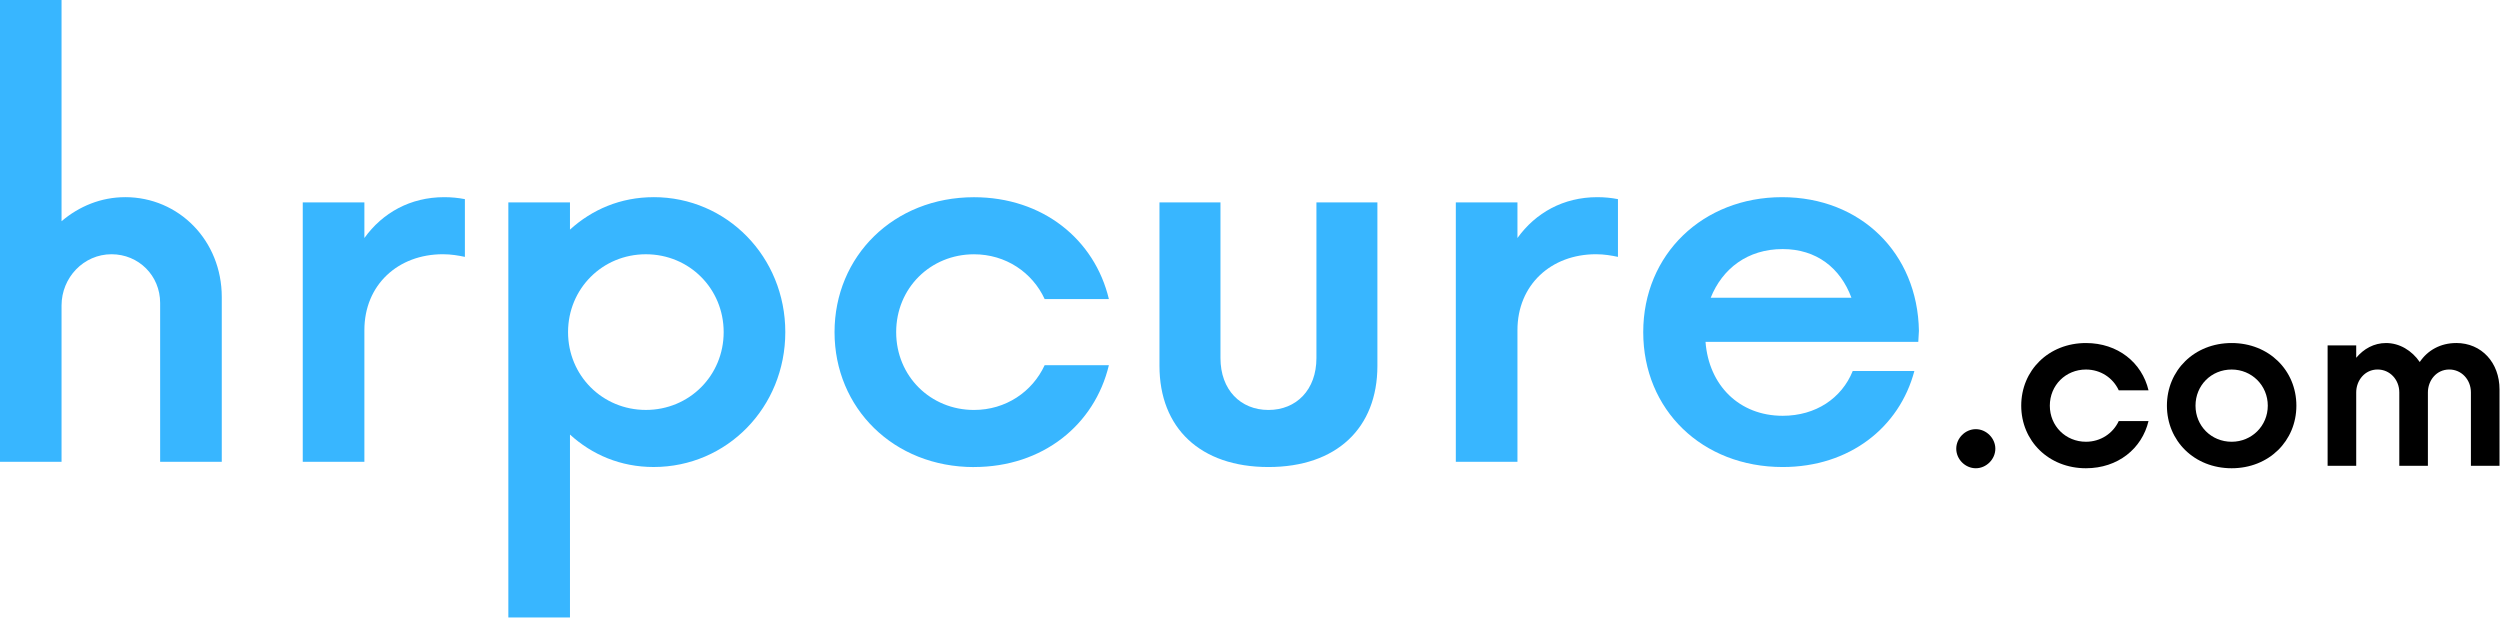 <?xml version="1.0" encoding="UTF-8"?>
<!DOCTYPE svg PUBLIC "-//W3C//DTD SVG 1.1//EN" "http://www.w3.org/Graphics/SVG/1.1/DTD/svg11.dtd">
<!-- Creator: CorelDRAW -->
<svg xmlns="http://www.w3.org/2000/svg" xml:space="preserve" width="1in" height="0.247in" version="1.1" style="shape-rendering:geometricPrecision; text-rendering:geometricPrecision; image-rendering:optimizeQuality; fill-rule:evenodd; clip-rule:evenodd"
viewBox="0 0 1024.47 253.08"
 xmlns:xlink="http://www.w3.org/1999/xlink"
 xmlns:xodm="http://www.corel.com/coreldraw/odm/2003">
 <defs>
  <style type="text/css">
   <![CDATA[
    .fil0 {fill:black;fill-rule:nonzero}
    .fil1 {fill:#38B6FF;fill-rule:nonzero}
   ]]>
  </style>
 </defs>
 <g id="Layer_x0020_1">
  <g id="_1445964236288">
   <path class="fil0" d="M809.7 191.91c4.31,0 8.01,-3.68 8.01,-8.01 0,-4.31 -3.71,-8.01 -8.01,-8.01 -4.33,0 -8.01,3.71 -8.01,8.01 0,4.33 3.68,8.01 8.01,8.01zm0 0z"/>
   <g>
    <g>
     <g>
      <path class="fil0" d="M854.85 191.91c13.06,0 22.94,-8.01 25.64,-19.35l-12.2 0c-2.34,5.05 -7.42,8.49 -13.44,8.49 -8.28,0 -14.81,-6.41 -14.81,-14.79 0,-8.39 6.53,-14.81 14.81,-14.81 6.03,0 11.1,3.44 13.44,8.52l12.2 0c-2.7,-11.37 -12.58,-19.38 -25.64,-19.38 -15.31,0 -26.53,11.22 -26.53,25.67 0,14.43 11.22,25.65 26.53,25.65zm0 0z"/>
     </g>
    </g>
   </g>
   <g>
    <g>
     <g>
      <path class="fil0" d="M914.56 191.91c15.29,0 26.53,-11.22 26.53,-25.65 0,-14.45 -11.24,-25.67 -26.53,-25.67 -15.31,0 -26.53,11.22 -26.53,25.67 0,14.43 11.22,25.65 26.53,25.65zm0 -10.86c-8.39,0 -14.81,-6.53 -14.81,-14.79 0,-8.28 6.41,-14.81 14.81,-14.81 8.26,0 14.81,6.53 14.81,14.81 0,8.26 -6.55,14.79 -14.81,14.79zm0 0z"/>
     </g>
    </g>
   </g>
   <g>
    <g>
     <g>
      <path class="fil0" d="M1006.6 140.59c-6.44,0 -11.72,2.97 -14.95,7.78 -3.21,-4.69 -8.26,-7.78 -13.81,-7.78 -4.93,0 -9.14,2.35 -12.23,6.05l0 -5.07 -11.72 0 0 49.35 11.72 0 0 -30.1c0,-4.83 3.47,-9.38 8.76,-9.38 5.07,0 8.9,4.19 8.9,9.38l0 30.1 11.72 0 0 -30.1c0,-4.83 3.44,-9.38 8.76,-9.38 5.05,0 8.87,4.19 8.87,9.38l0 30.1 11.72 0 0 -31.34c0,-10.86 -7.27,-19 -17.75,-19zm0 0z"/>
     </g>
    </g>
   </g>
   <g>
    <g>
     <g>
      <path class="fil1" d="M51.2 80.81c-9.83,0 -18.87,3.73 -26.05,9.86l0 -90.67 -25.26 0 0 189.27 25.26 0 0 -64.06c0,-11.43 9.04,-21.01 20.48,-21.01 11.15,0 19.93,8.78 19.93,19.95l0 65.11 25.26 0 0 -67.51c0,-23.14 -17.56,-40.95 -39.62,-40.95zm0 0z"/>
     </g>
    </g>
   </g>
   <g>
    <g>
     <g>
      <path class="fil1" d="M181.97 80.81c-13.83,0 -25.26,6.38 -32.7,16.74l0 -14.61 -25.26 0 0 106.33 25.26 0 0 -53.97c0,-18.59 13.83,-31.1 32.15,-31.1 3.47,0 6.38,0.53 9.04,1.08l0 -23.66c-2.66,-0.53 -5.57,-0.81 -8.49,-0.81zm0 0z"/>
     </g>
    </g>
   </g>
   <g>
    <g>
     <g>
      <path class="fil1" d="M267.81 80.81c-13.54,0 -25.24,5.07 -34.28,13.3l0 -11.17 -25.26 0 0 170.13 25.26 0 0 -74.97c9.04,8.25 20.74,13.3 34.28,13.3 30.05,0 53.97,-24.45 53.97,-55.29 0,-30.83 -23.92,-55.31 -53.97,-55.31zm-3.18 87.2c-17.8,0 -31.89,-14.09 -31.89,-31.89 0,-17.82 14.09,-31.91 31.89,-31.91 17.82,0 31.89,14.09 31.89,31.91 0,17.8 -14.07,31.89 -31.89,31.89zm0 0z"/>
     </g>
    </g>
   </g>
   <g>
    <g>
     <g>
      <path class="fil1" d="M399.11 191.41c28.18,0 49.45,-17.27 55.29,-41.74l-26.32 0c-5.05,10.91 -15.93,18.35 -28.97,18.35 -17.8,0 -31.89,-13.83 -31.89,-31.89 0,-18.09 14.09,-31.91 31.89,-31.91 13.04,0 23.93,7.44 28.97,18.35l26.32 0c-5.84,-24.45 -27.1,-41.74 -55.29,-41.74 -32.96,0 -57.15,24.21 -57.15,55.31 0,31.1 24.19,55.29 57.15,55.29zm0 0z"/>
     </g>
    </g>
   </g>
   <g>
    <g>
     <g>
      <path class="fil1" d="M519.79 191.41c27.92,0 44.66,-15.96 44.66,-41.48l0 -66.98 -24.99 0 0 63.8c0,13.04 -8.23,21.27 -19.67,21.27 -11.43,0 -19.66,-8.23 -19.66,-21.27l0 -63.8 -25 0 0 66.98c0,25.52 16.74,41.48 44.66,41.48zm0 0z"/>
     </g>
    </g>
   </g>
   <g>
    <g>
     <g>
      <path class="fil1" d="M654.55 80.81c-13.83,0 -25.26,6.38 -32.7,16.74l0 -14.61 -25.26 0 0 106.33 25.26 0 0 -53.97c0,-18.59 13.83,-31.1 32.15,-31.1 3.47,0 6.39,0.53 9.04,1.08l0 -23.66c-2.65,-0.53 -5.57,-0.81 -8.49,-0.81zm0 0z"/>
     </g>
    </g>
   </g>
   <g>
    <g>
     <g>
      <path class="fil1" d="M786.39 135.57c-0.55,-31.89 -23.92,-54.76 -56.1,-54.76 -32.42,0 -56.89,23.39 -56.89,55.31 0,31.89 24.18,55.29 57.15,55.29 27.39,0 47.85,-16.22 53.97,-39.35l-25.26 0c-4.52,11.17 -15.14,18.35 -28.71,18.35 -17.8,0 -30.28,-12.49 -31.62,-30.31l87.2 0 0.26 -4.52zm-55.84 -33.49c13.83,0 23.66,7.72 28.18,19.95l-57.68 0c4.79,-11.96 15.15,-19.95 29.5,-19.95zm0 0z"/>
     </g>
    </g>
   </g>
  </g>
 </g>
</svg>
